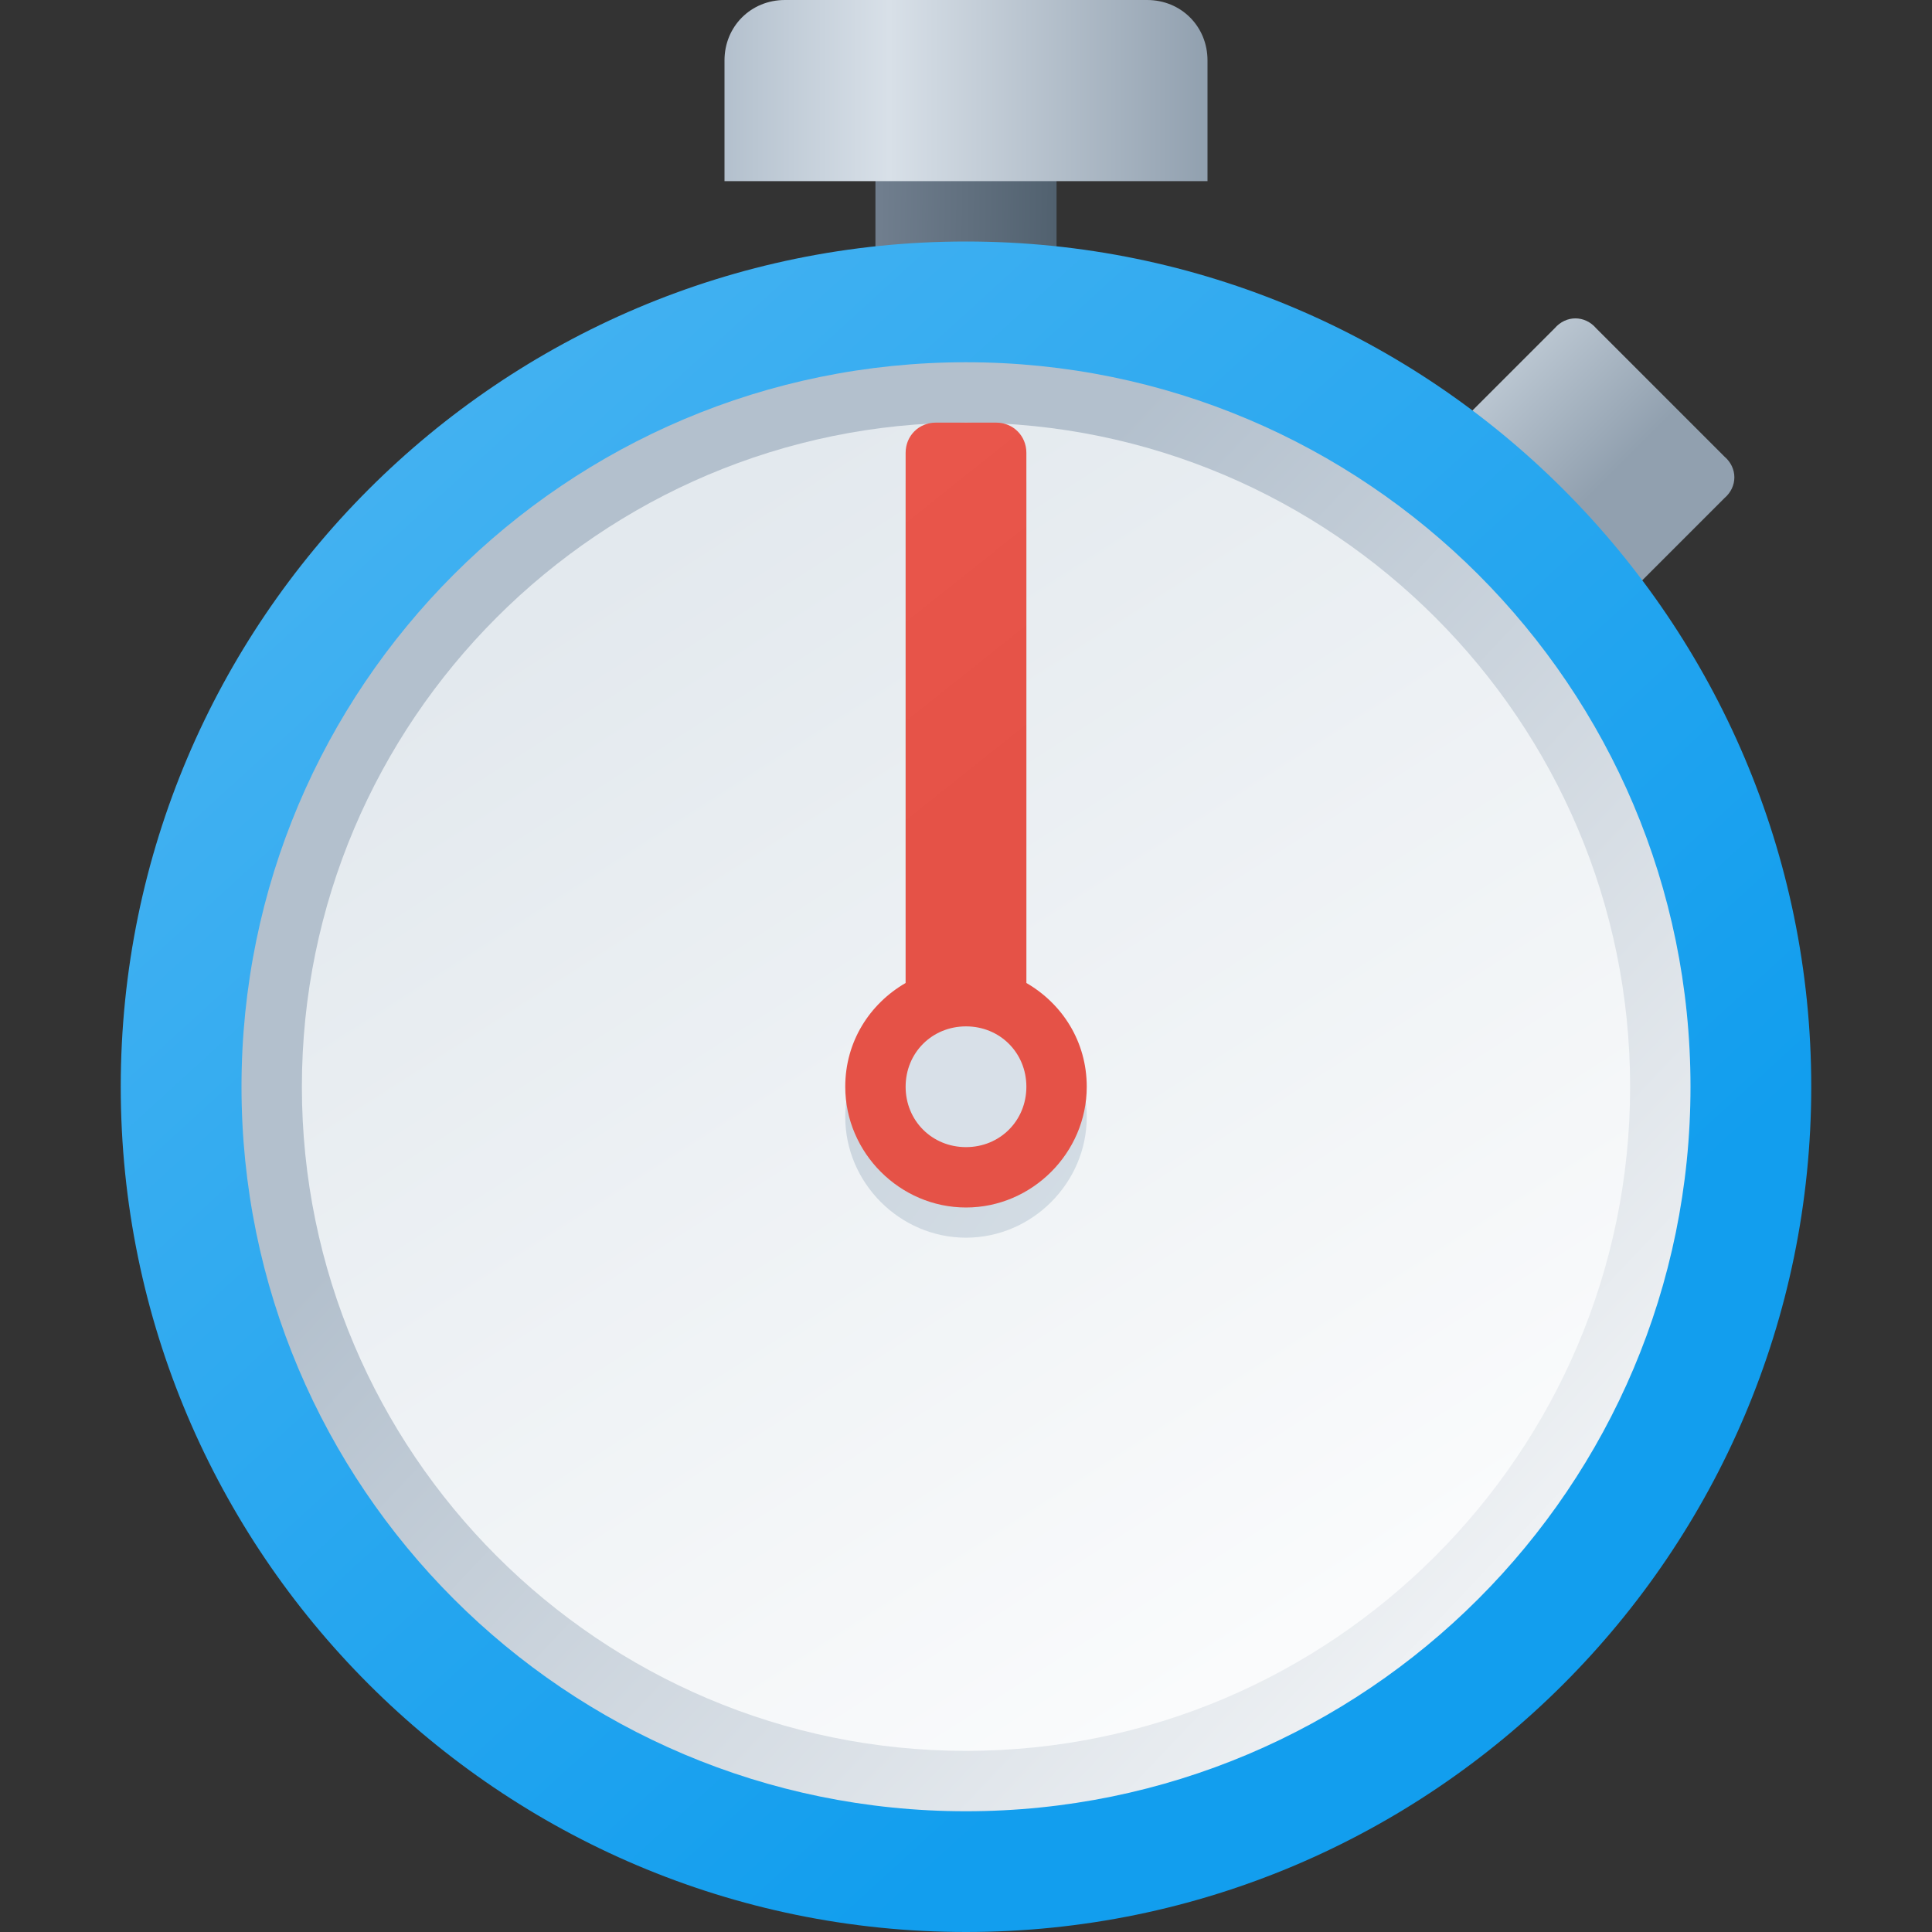 <svg version="1.1"
    xmlns="http://www.w3.org/2000/svg"
    xmlns:xlink="http://www.w3.org/1999/xlink" width="512" height="512" viewBox="0 0 512 512">
    <rect x="0" y="0" width="512" height="512" fill="#333333" stroke="none"/>
    <title>stopwatch icon</title>
    <desc>stopwatch icon from the IconExperience.com G-Collection. Copyright by INCORS GmbH (www.incors.com).</desc>
    <defs>
        <linearGradient x1="232" y1="32" x2="280.179" y2="32.808" gradientUnits="userSpaceOnUse" id="color-1">
            <stop offset="0" stop-color="#717f8f"/>
            <stop offset="1" stop-color="#51616f"/>
        </linearGradient>
        <linearGradient x1="372.5" y1="84.375" x2="420.501" y2="132.375" gradientUnits="userSpaceOnUse" id="color-2">
            <stop offset="0" stop-color="#b3c0cd"/>
            <stop offset="0.278" stop-color="#c5d0da"/>
            <stop offset="1" stop-color="#91a0af"/>
        </linearGradient>
        <linearGradient x1="192" y1="0" x2="320" y2="0" gradientUnits="userSpaceOnUse" id="color-3">
            <stop offset="0" stop-color="#b3c0cd"/>
            <stop offset="0.341" stop-color="#d8e0e8"/>
            <stop offset="1" stop-color="#91a0af"/>
        </linearGradient>
        <linearGradient x1="32" y1="64" x2="346.336" y2="408.202" gradientUnits="userSpaceOnUse" id="color-4">
            <stop offset="0" stop-color="#4eb6f2"/>
            <stop offset="1" stop-color="#129eee"/>
        </linearGradient>
        <linearGradient x1="448" y1="480" x2="185.139" y2="231.013" gradientUnits="userSpaceOnUse" id="color-5">
            <stop offset="0" stop-color="#ffffff"/>
            <stop offset="1" stop-color="#b3c0cd"/>
        </linearGradient>
        <linearGradient x1="432" y1="464" x2="211.692" y2="119.77" gradientUnits="userSpaceOnUse" id="color-6">
            <stop offset="0" stop-color="#ffffff"/>
            <stop offset="1" stop-color="#e3e9ee"/>
        </linearGradient>
        <linearGradient x1="288" y1="328" x2="224.001" y2="279.964" gradientUnits="userSpaceOnUse" id="color-7">
            <stop offset="0" stop-color="#d4dde5"/>
            <stop offset="1" stop-color="#cbd5de"/>
        </linearGradient>
        <linearGradient x1="224" y1="112" x2="287.999" y2="192.298" gradientUnits="userSpaceOnUse" id="color-8">
            <stop offset="0" stop-color="#ea574c"/>
            <stop offset="1" stop-color="#e55247"/>
        </linearGradient>
    </defs>
    <g fill="none" fill-rule="evenodd" stroke="none" stroke-width="1" stroke-linecap="butt" stroke-linejoin="miter" stroke-miterlimit="10" stroke-dasharray="" stroke-dashoffset="0" font-family="none" font-weight="none" text-anchor="none" style="mix-blend-mode: normal">
        <path d="M232,32l48,0l0,48l-48,0z" id="curve8" fill="url(#color-1)"/>
        <path d="M423,87l34,34c3.5,3 3.5,8 0,11l-39.5,39.5l-45,-45l39.5,-39.5c3,-3.5 8,-3.5 11,0z" id="curve7" fill="url(#color-2)"/>
        <path d="M208,0l96,0c9,0 16,7 16,16l0,32l-128,0l0,-32c0,-9 7,-16 16,-16z" id="curve6" fill="url(#color-3)"/>
        <path d="M256,64c123.5,0 224,100.5 224,224c0,123.5 -100.5,224 -224,224c-123.5,0 -224,-100.5 -224,-224c0,-123.5 100.5,-224 224,-224z" id="curve5" fill="url(#color-4)"/>
        <path d="M256,96c106,0 192,86 192,192c0,106 -86,192 -192,192c-106,0 -192,-86 -192,-192c0,-106 86,-192 192,-192z" id="curve4" fill="url(#color-5)"/>
        <path d="M256,112c97,0 176,79 176,176c0,97 -79,176 -176,176c-97,0 -176,-79 -176,-176c0,-97 79,-176 176,-176z" id="curve3" fill="url(#color-6)"/>
        <path d="M272,268.5c9.5,5.5 16,15.5 16,27.5c0,17.5 -14.5,32 -32,32c-17.5,0 -32,-14.5 -32,-32c0,-12 6.5,-22 16,-27.5l0,-140.5c0,-4.5 3.5,-8 8,-8l16,0c4.5,0 8,3.5 8,8z" id="curve2" fill="url(#color-7)"/>
        <path d="M272,260.5c9.5,5.5 16,15.5 16,27.5c0,17.5 -14.5,32 -32,32c-17.5,0 -32,-14.5 -32,-32c0,-12 6.5,-22 16,-27.5l0,-140.5c0,-4.5 3.5,-8 8,-8l16,0c4.5,0 8,3.5 8,8z" id="curve1" fill="url(#color-8)"/>
        <path d="M256,272c9,0 16,7 16,16c0,9 -7,16 -16,16c-9,0 -16,-7 -16,-16c0,-9 7,-16 16,-16z" id="curve0" fill="#d8e0e8"/>
    </g>
</svg>